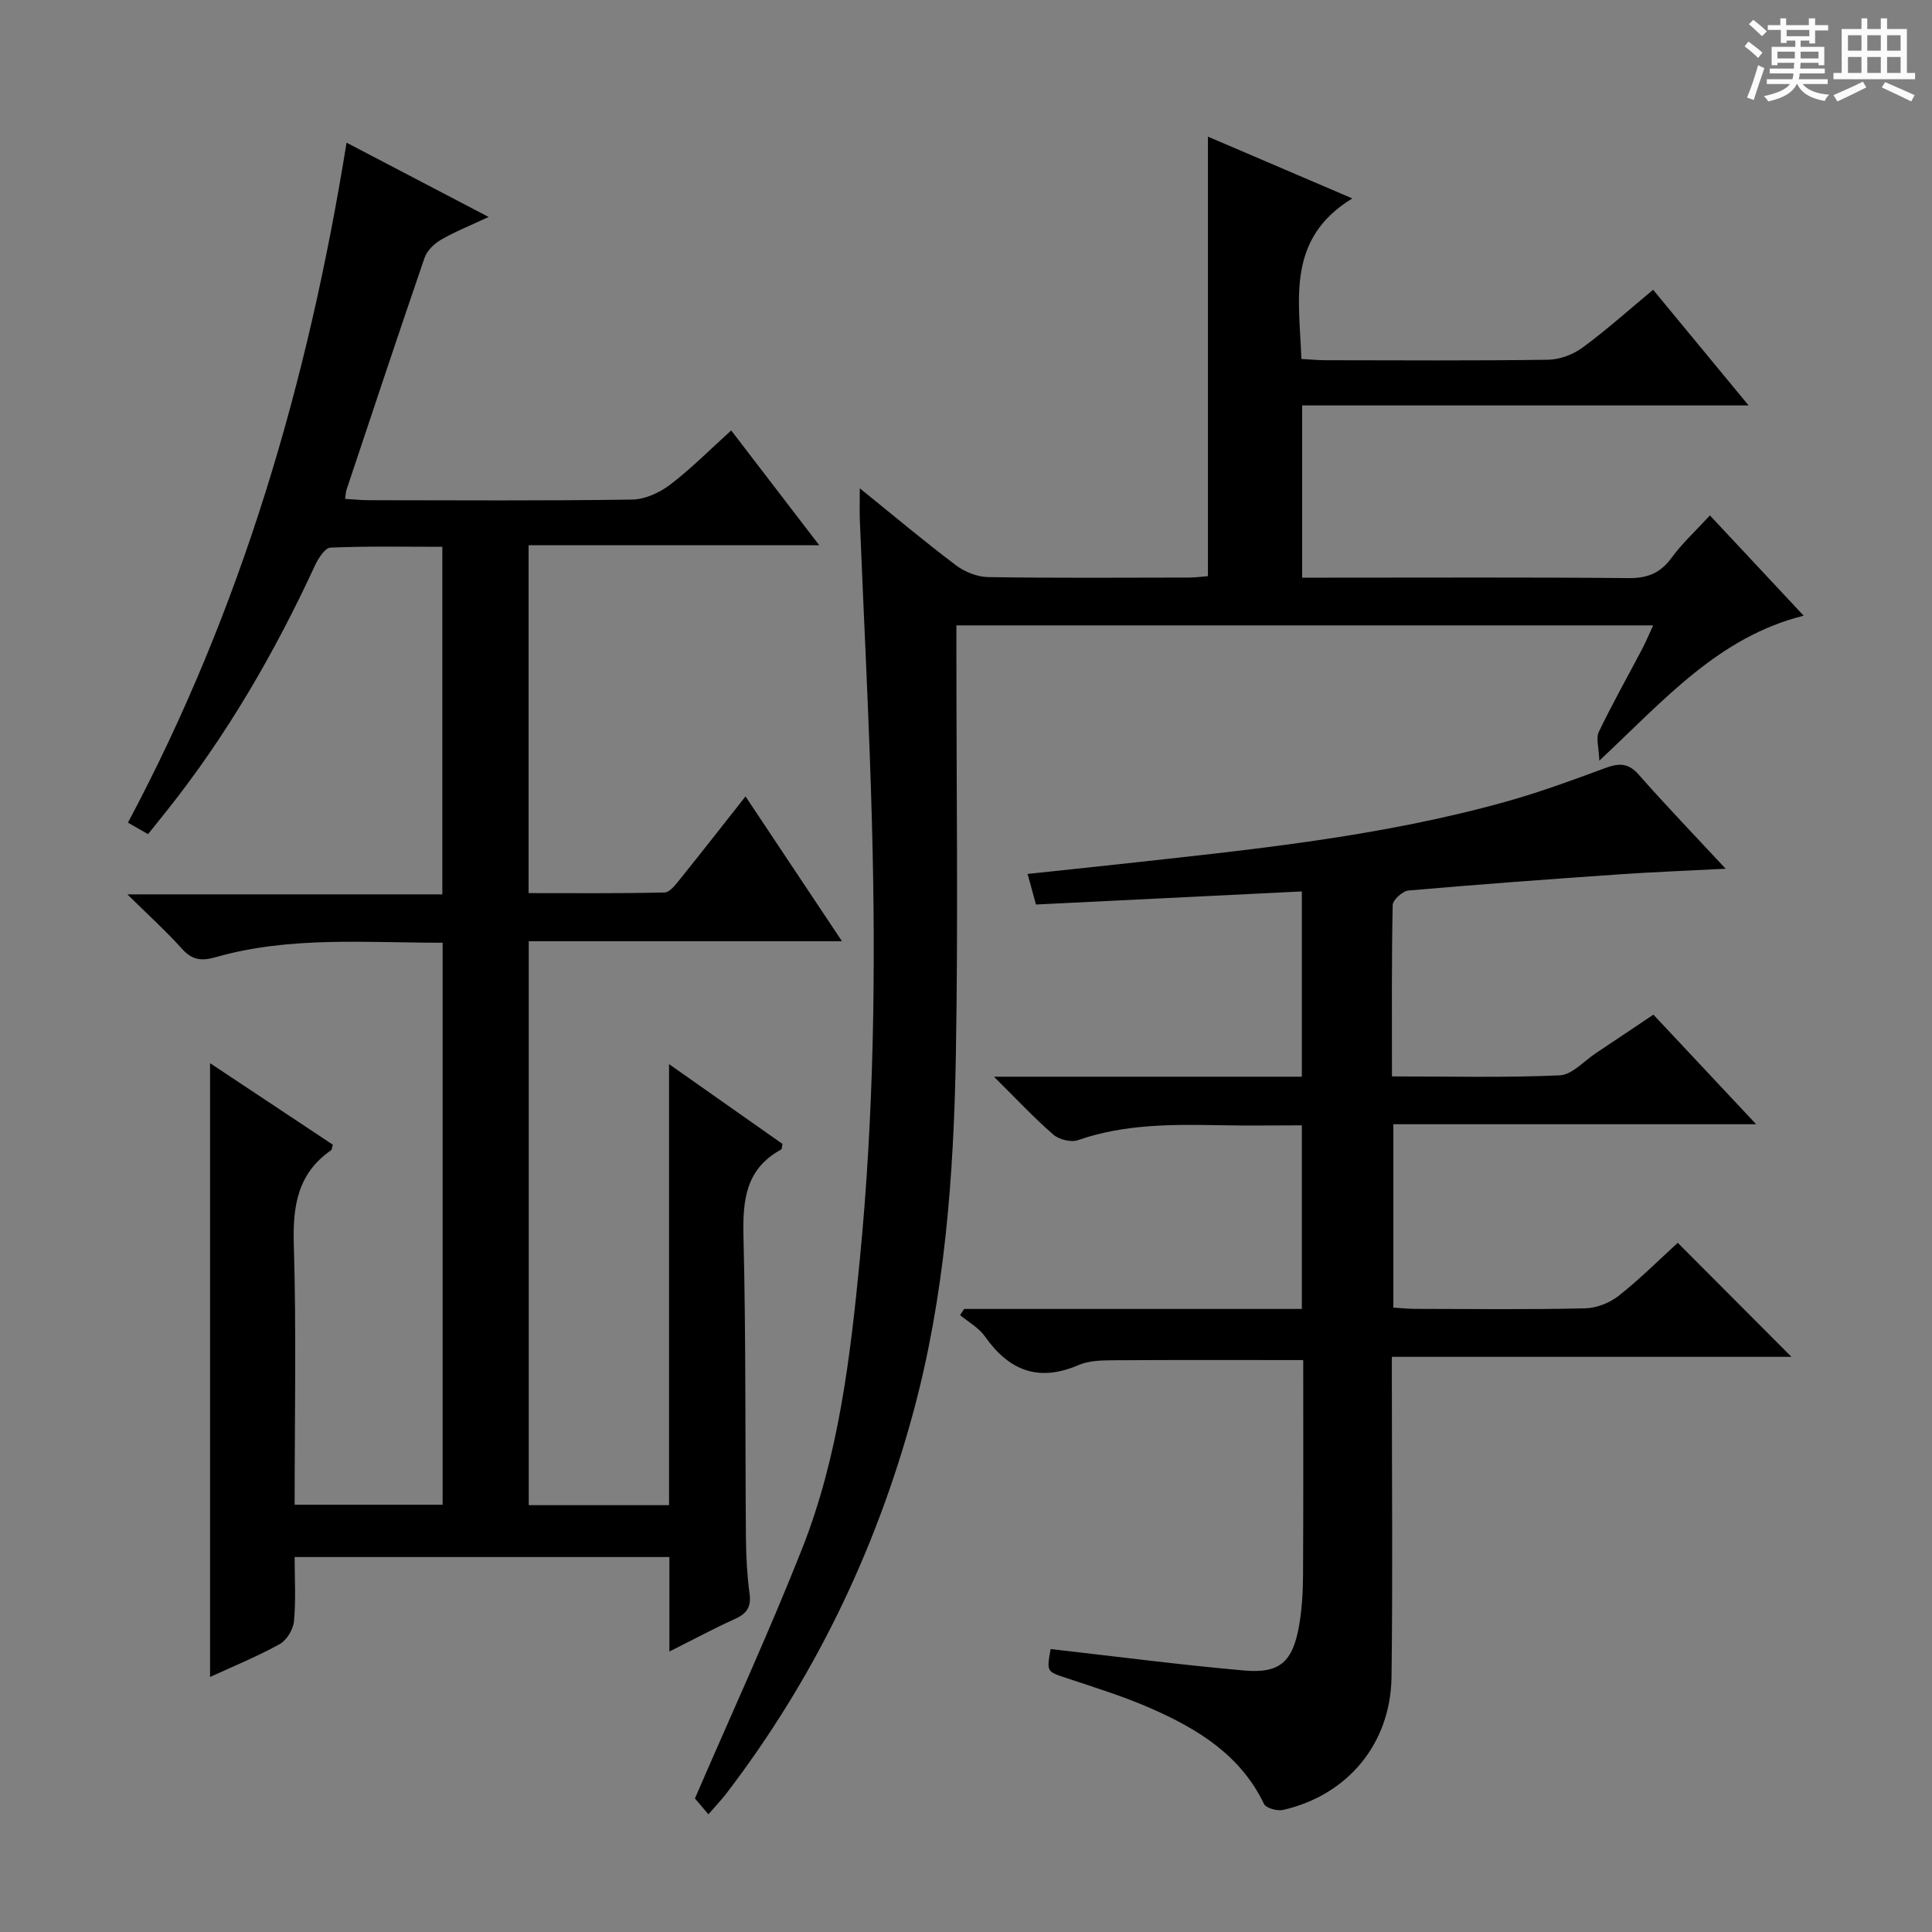 <svg enable-background="new 0 0 400 400" viewBox="0 0 400 400" xmlns="http://www.w3.org/2000/svg"><rect x="0" y="0" width="400" height="400" fill="#808080" stroke="none"/><path d="m361.2 9.6.8-1c.9.7 1.9 1.4 2.9 2.3l-.9 1.1c-1-1-2-1.8-2.8-2.4zm.5 10.6c.9-2.1 1.6-4.3 2.3-6.7.4.2.8.4 1.3.6-.7 2.1-1.5 4.3-2.2 6.6zm.4-15.2.9-.9c1 .8 2 1.6 2.8 2.4l-1 1c-.9-.9-1.8-1.7-2.7-2.5zm12.5-1.2h1.2v1.4h2.7v1.1h-2.7v2.7h-1.2v-.6h-1.8v1.3h4.9v3.8h-1.2v-.5h-3.7c0 .4-.1.9-.1 1.2h5.1v1h-5.2c0 .5-.1.9-.2 1.2h6v1h-5.2c1.1 1.3 2.9 2 5.5 2.2-.4.4-.7.8-.9 1.3-2.9-.5-4.8-1.6-5.7-3.5h-.1c-.8 1.7-2.7 2.9-5.9 3.6-.2-.4-.6-.8-.9-1.1 2.8-.6 4.6-1.4 5.4-2.5h-4.8v-1h5.3c.1-.3.2-.7.2-1.2h-4.9v-1h5c0-.4 0-.8.1-1.2h-3.5v.5h-1.2v-3.8h4.9v-1.3h-1.8v.5h-1.2v-2.7h-2.7v-1h2.6v-1.4h1.2v1.4h4.7v-1.4zm-6.6 8.3h3.6c0-.4 0-.9 0-1.4h-3.6zm1.9-4.6h4.7v-1.3h-4.7zm6.6 3.2h-3.7v1.4h3.7z" fill="#fafbfa"/><path d="m385.3 3.8h1.3v2.2h2.8v-2.2h1.3v2.2h4.1v9.1h1.7v1.3h-16.9v-1.3h1.7v-9.1h4.1v-2.2zm.4 13.1.7 1.2c-1.8.9-3.8 1.9-6 2.9-.2-.4-.5-.8-.8-1.3 2.3-1 4.3-1.9 6.1-2.8zm-3.1-6.4h2.8v-3.2h-2.8zm0 4.6h2.8v-3.3h-2.8zm4-4.6h2.8v-3.2h-2.8zm0 4.6h2.8v-3.3h-2.8zm3.7 1.9c2.1.9 4.1 1.8 6.1 2.7l-.7 1.3c-2.2-1.1-4.2-2-6.1-2.9zm3.2-9.7h-2.8v3.2h2.8zm-2.8 7.8h2.8v-3.3h-2.8z" fill="#fafbfa"/><g fill="#010000"><path d="m138.59 341.93c0-7.29 0-13.25 0-19.56-25.93 0-51.47 0-77.59 0 0 4.45.28 8.92-.14 13.33-.16 1.69-1.52 3.91-2.98 4.71-4.61 2.55-9.52 4.55-14.39 6.79 0-42.25 0-84.02 0-127.08 9.29 6.17 17.39 11.55 25.42 16.88-.18.59-.18 1.02-.37 1.15-6.93 4.81-7.95 11.55-7.71 19.54.54 17.81.17 35.64.17 53.85h30.64c0-38.65 0-77.22 0-116.36-15.81.02-31.58-1.4-47.01 3-2.91.83-4.85.6-6.95-1.74-3.29-3.67-6.97-6.99-11.31-11.27h65.21c0-24.02 0-47.59 0-71.96-7.65 0-15.41-.16-23.16.17-1.14.05-2.54 2.24-3.22 3.72-8.34 18.04-18.23 35.12-30.62 50.7-1.24 1.56-2.49 3.1-3.93 4.9-1.35-.77-2.57-1.46-4.16-2.38 23.51-44.13 37.29-91.18 45.26-140.78 9.76 5.11 19.1 9.99 29.42 15.38-3.84 1.8-6.98 3.04-9.87 4.72-1.4.81-2.89 2.24-3.39 3.71-5.5 15.99-10.82 32.05-16.18 48.09-.14.43-.14.92-.27 1.85 1.75.1 3.35.27 4.94.27 18.16.02 36.33.14 54.49-.13 2.66-.04 5.68-1.43 7.86-3.09 4.35-3.31 8.22-7.24 12.64-11.22 5.96 7.77 11.77 15.35 18.22 23.76-20.5 0-40.15 0-60.17 0v72.03c9.31 0 18.73.09 28.15-.13 1.1-.03 2.32-1.67 3.22-2.78 4.47-5.55 8.85-11.17 13.54-17.11 6.7 10.06 13.11 19.68 19.97 29.98-22.01 0-43.23 0-64.85 0v116.76h29.05c0-30.13 0-60.18 0-91.31 8.48 5.96 16.03 11.27 23.49 16.52-.15.62-.12 1.07-.29 1.16-7.37 4.02-7.98 10.54-7.79 18.13.52 20.82.33 41.65.51 62.47.03 3.82.25 7.66.76 11.44.38 2.86-.77 4.16-3.23 5.24-4.21 1.89-8.25 4.09-13.38 6.65z"/><path d="m357.28 179.86c-7.83.41-14.9.67-21.95 1.16-14.58 1.01-29.16 2.08-43.72 3.35-1.22.11-3.25 1.95-3.27 3.02-.24 11.62-.15 23.25-.15 35.47 11.88 0 23.32.29 34.73-.22 2.57-.11 5.03-2.97 7.51-4.61 3.87-2.56 7.72-5.17 11.89-7.96 6.91 7.37 13.7 14.61 21.27 22.69-25.56 0-50.18 0-75.11 0v37.97c1.52.09 3.11.26 4.69.26 11.66.02 23.33.16 34.98-.11 2.38-.05 5.12-1.13 7.01-2.62 4.42-3.49 8.42-7.51 12.2-10.95 7.99 8.02 15.77 15.82 23.54 23.61-27.03 0-54.57 0-82.73 0v5.81c0 20.15.19 40.31-.07 60.46-.18 13.81-9.06 24.46-22.42 27.53-1.21.28-3.56-.35-3.98-1.23-4.89-10.18-13.79-15.57-23.51-19.83-5.6-2.46-11.5-4.27-17.31-6.21-4.17-1.39-4.21-1.27-3.36-6.03 13.36 1.51 26.69 3.26 40.07 4.44 7.42.66 10.08-1.82 11.39-9.39.59-3.42.78-6.94.8-10.41.08-14.8.04-29.59.04-44.47-13.49 0-26.57-.05-39.65.04-2.31.02-4.82.1-6.87.99-8.28 3.58-14.4 1.16-19.39-5.94-1.25-1.78-3.39-2.95-5.13-4.39.28-.43.55-.86.83-1.29h69.92c0-12.74 0-24.99 0-38.01-5.61 0-11.2.09-16.79-.02-9.99-.19-19.92-.27-29.58 3.09-1.43.5-3.9-.13-5.09-1.16-3.97-3.45-7.57-7.31-12.28-11.98h63.74c0-12.8 0-25.04 0-38.36-18.38.91-36.56 1.8-55.04 2.71-.53-1.93-1.04-3.79-1.74-6.33 6.5-.69 12.71-1.34 18.92-2.02 27.05-2.97 54.15-5.64 80.46-13.04 6.85-1.93 13.56-4.4 20.24-6.87 2.78-1.03 4.75-1.1 6.92 1.38 5.68 6.45 11.64 12.64 17.99 19.47z"/><path d="m146.67 375.64c-1.41-1.66-2.47-2.91-2.79-3.29 7.58-17.57 15.38-34.46 22.2-51.74 7.56-19.16 9.95-39.49 11.94-59.87 2.93-30.04 3.32-60.14 2.51-90.27-.56-20.94-1.67-41.87-2.51-62.8-.07-1.82-.01-3.64-.01-6.57 7.05 5.69 13.34 10.98 19.89 15.92 1.83 1.38 4.42 2.43 6.67 2.46 13.83.22 27.66.12 41.49.1 1.45 0 2.9-.21 4.03-.29 0-30.5 0-60.58 0-91 9.19 3.93 18.79 8.04 29.89 12.79-13.71 8.39-10.97 20.89-10.54 33.24 1.82.1 3.44.26 5.06.26 15.33.02 30.66.12 45.99-.1 2.41-.03 5.18-1.06 7.14-2.5 4.95-3.63 9.53-7.75 14.63-11.99 6.5 7.87 12.78 15.49 19.77 23.95-31.34 0-61.68 0-92.43 0v35.66h5.63c20.66 0 41.32-.1 61.98.09 3.89.04 6.54-1.04 8.85-4.18 2.23-3.04 5.06-5.64 7.96-8.8 6.6 7.06 12.91 13.81 19.41 20.76-17.65 4.44-28.76 17.35-42.31 30.02-.09-2.77-.73-4.66-.11-5.95 2.81-5.84 5.99-11.49 9.01-17.23.74-1.42 1.36-2.9 2.25-4.83-48.31 0-96 0-144.26 0v5.54c0 27.83.38 55.66-.11 83.48-.44 24.91-2.27 49.79-8.84 73.99-7.83 28.86-20.64 55.33-38.88 79.1-.92 1.15-1.94 2.23-3.51 4.05z"/></g></svg>